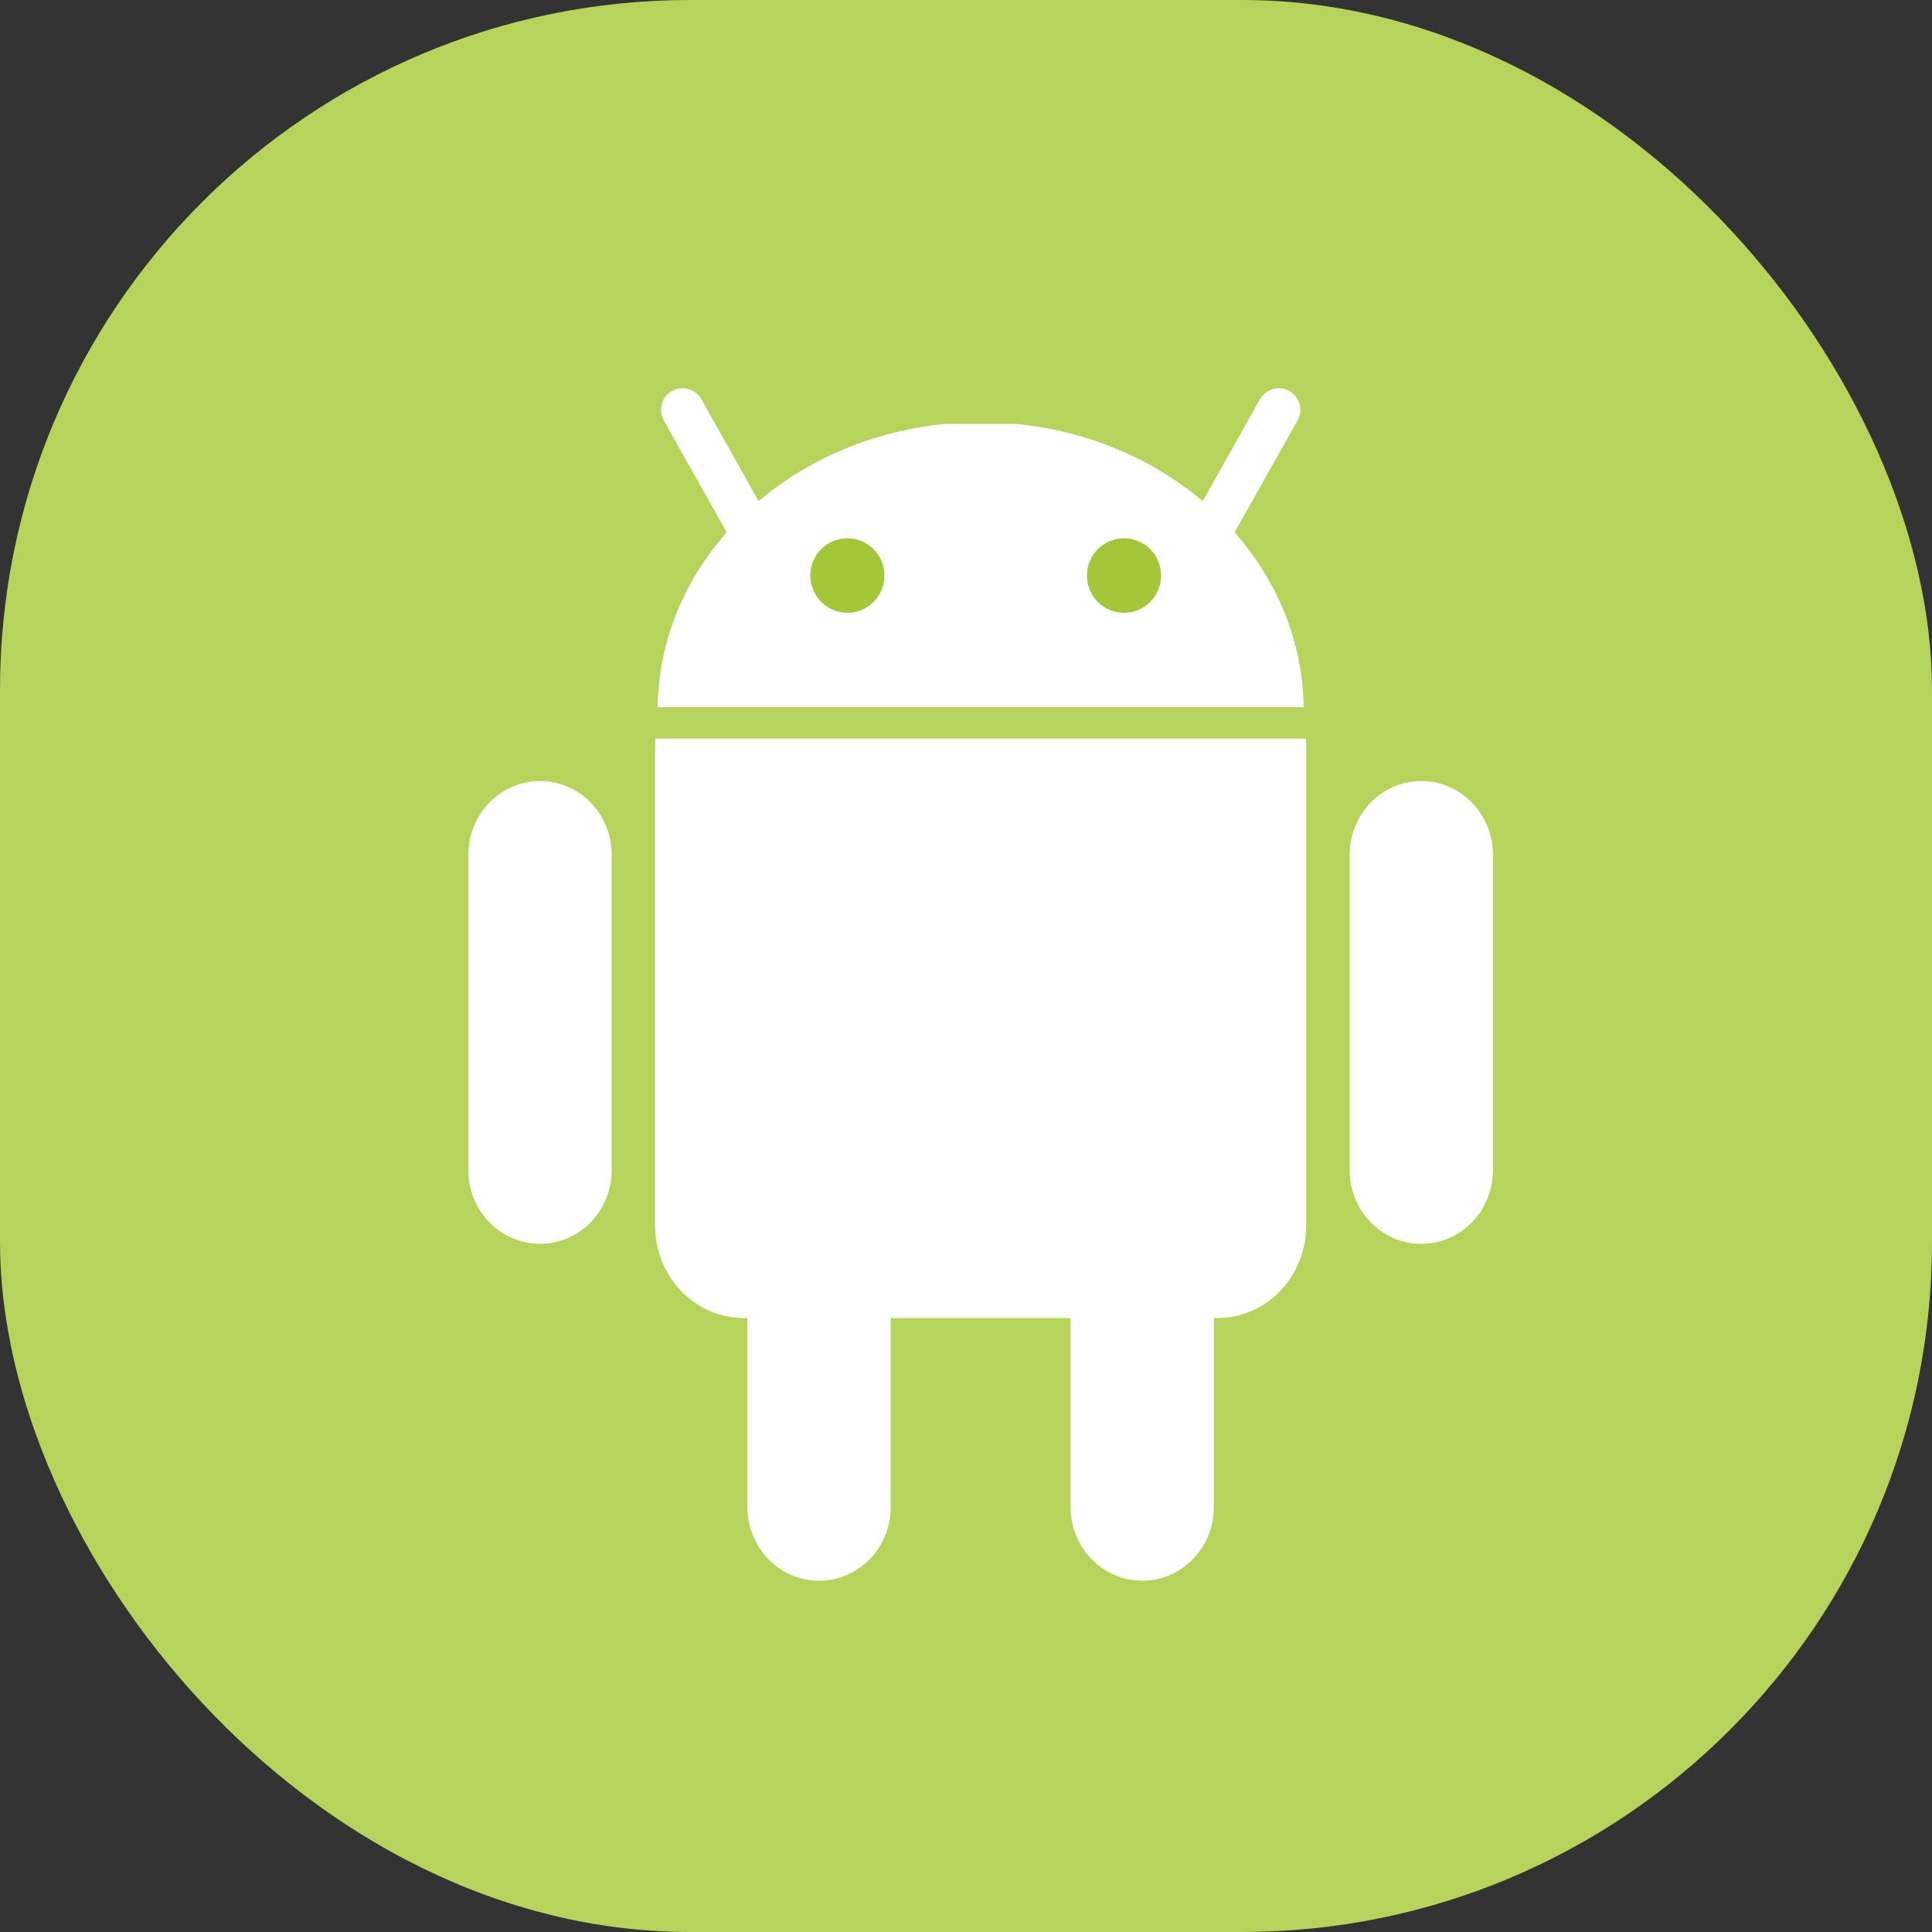 <svg width="56" height="56" viewBox="0 0 56 56" fill="none" xmlns="http://www.w3.org/2000/svg">
<rect x="0" y="0" width="56" height="56" fill="#333333" stroke="none"/>
<rect width="56" height="56" rx="20" fill="#B6D35C"/>
<path d="M23.741 32.406C24.888 32.406 25.817 33.361 25.817 34.539V43.686C25.817 44.864 24.888 45.819 23.741 45.819C22.595 45.819 21.665 44.864 21.665 43.686V34.539C21.665 33.361 22.595 32.406 23.741 32.406V32.406Z" fill="white"/>
<path d="M19.001 21.408C18.994 21.489 18.988 21.571 18.988 21.654V35.513C18.988 37.004 20.137 38.204 21.563 38.204H35.286C36.712 38.204 37.861 37.003 37.861 35.513V21.654C37.861 21.571 37.858 21.489 37.851 21.408H19.001Z" fill="white"/>
<path fill-rule="evenodd" clip-rule="evenodd" d="M27.381 12.289C22.737 12.749 19.12 16.239 19.062 20.497H37.787C37.729 16.24 34.112 12.749 29.468 12.289H27.381ZM17.729 24.773C17.729 23.595 16.799 22.64 15.652 22.64C14.506 22.64 13.576 23.595 13.576 24.773V33.921C13.576 35.098 14.506 36.053 15.652 36.053C16.799 36.053 17.729 35.098 17.729 33.921V24.773ZM35.184 34.538C35.184 33.36 34.255 32.405 33.108 32.405V32.405C31.962 32.405 31.032 33.36 31.032 34.538V43.685C31.032 44.863 31.962 45.818 33.108 45.818C34.255 45.818 35.184 44.863 35.184 43.685V34.538ZM41.197 22.64C42.344 22.64 43.273 23.595 43.273 24.773V33.921C43.273 35.098 42.344 36.053 41.197 36.053C40.05 36.053 39.121 35.098 39.121 33.921V24.773C39.121 23.595 40.05 22.64 41.197 22.64Z" fill="white"/>
<path d="M20.329 11.573C20.16 11.272 19.779 11.165 19.478 11.334C19.177 11.503 19.07 11.884 19.239 12.185L20.329 11.573ZM21.43 16.081C21.599 16.382 21.98 16.489 22.281 16.32C22.581 16.151 22.688 15.77 22.519 15.469L21.43 16.081ZM37.611 12.185C37.78 11.884 37.673 11.503 37.372 11.334C37.071 11.165 36.69 11.272 36.521 11.573L37.611 12.185ZM34.331 15.469C34.161 15.77 34.268 16.151 34.569 16.32C34.87 16.489 35.251 16.382 35.42 16.081L34.331 15.469ZM19.239 12.185L21.43 16.081L22.519 15.469L20.329 11.573L19.239 12.185ZM36.521 11.573L34.331 15.469L35.42 16.081L37.611 12.185L36.521 11.573Z" fill="white"/>
<path fill-rule="evenodd" clip-rule="evenodd" d="M32.583 17.763C33.176 17.761 33.656 17.277 33.654 16.682V16.676C33.652 16.081 33.17 15.6 32.577 15.602C31.983 15.603 31.504 16.087 31.505 16.682V16.688C31.507 17.283 31.989 17.764 32.583 17.763ZM24.564 17.763C25.158 17.761 25.637 17.277 25.636 16.682V16.676C25.634 16.081 25.152 15.6 24.558 15.602C23.965 15.603 23.486 16.087 23.487 16.682V16.688C23.489 17.283 23.971 17.764 24.564 17.763Z" fill="#A4C639"/>
</svg>
